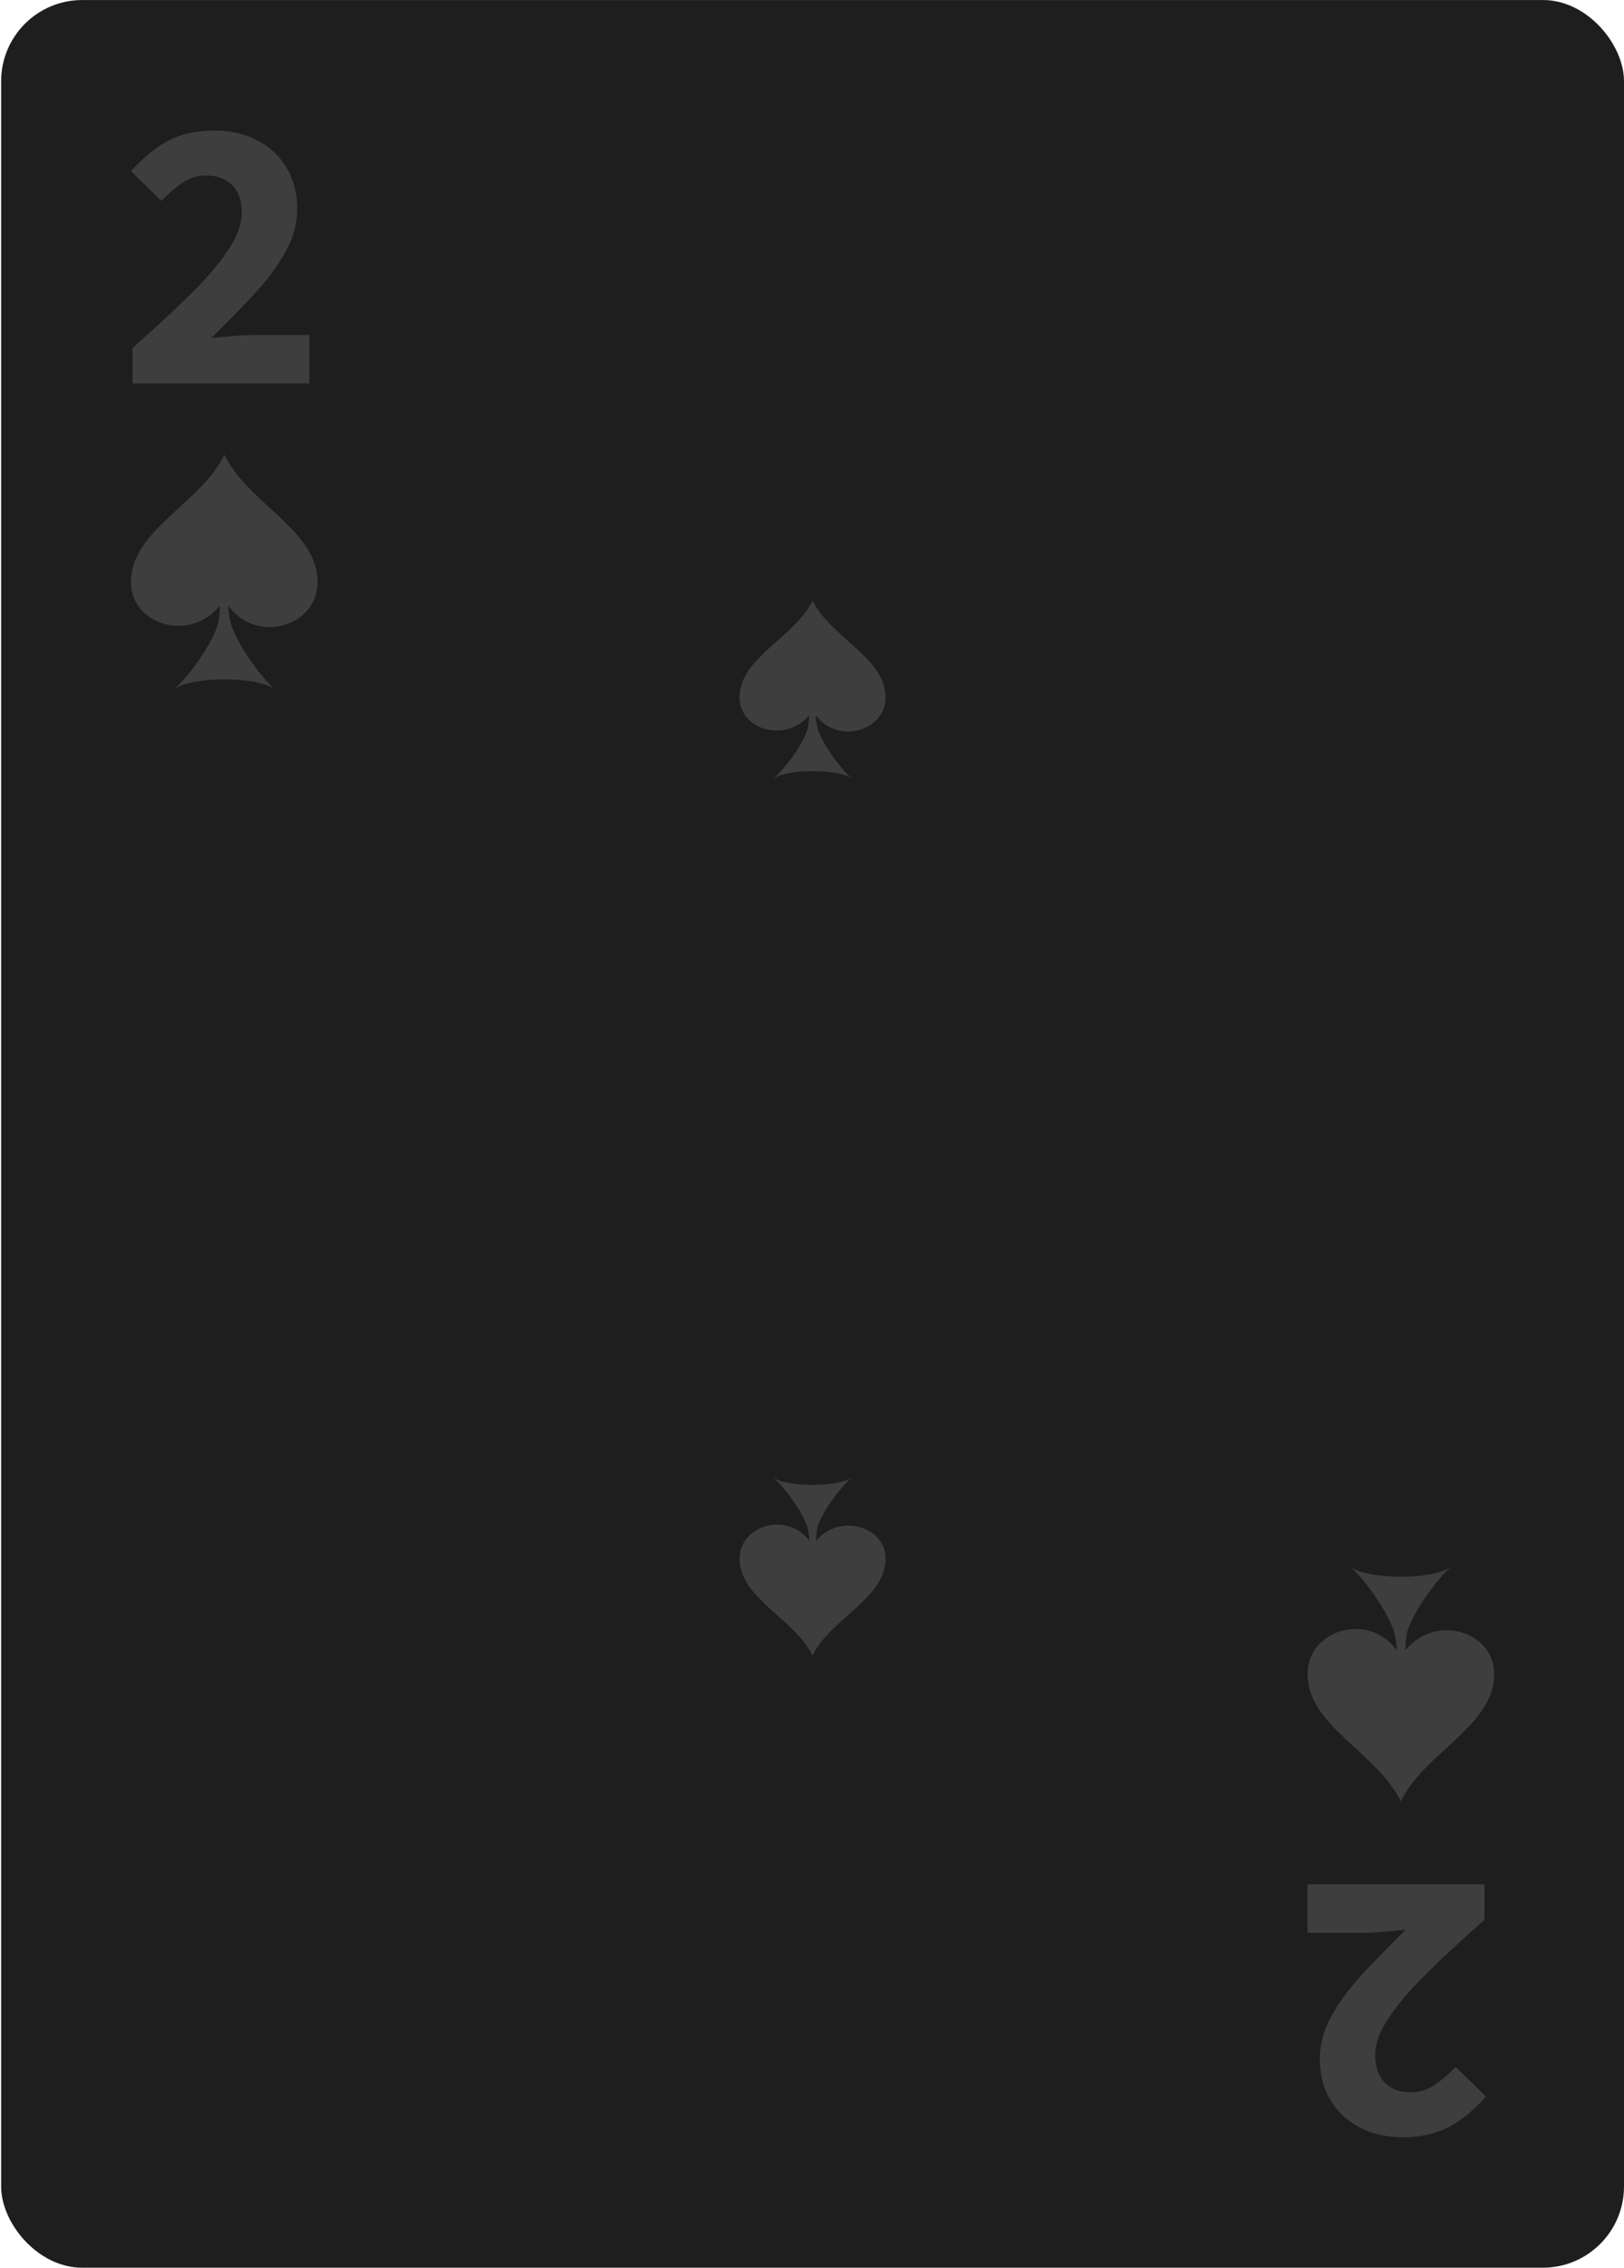 <svg width="53" height="74" viewBox="0 0 53 74" fill="none" xmlns="http://www.w3.org/2000/svg">
<g clip-path="url(#clip0_3238_57268)">
<rect x="0.037" y="0.001" width="53" height="74" rx="2.648" fill="#1E1E1E"/>
<path d="M4.326 12.512V11.352C5.015 10.748 5.626 10.183 6.16 9.655C6.703 9.128 7.125 8.639 7.426 8.189C7.736 7.738 7.891 7.326 7.891 6.952C7.891 6.552 7.788 6.25 7.581 6.046C7.375 5.833 7.09 5.727 6.729 5.727C6.436 5.727 6.169 5.812 5.928 5.982C5.695 6.144 5.476 6.335 5.269 6.556L4.274 5.587C4.671 5.145 5.075 4.813 5.489 4.592C5.911 4.371 6.41 4.261 6.987 4.261C7.521 4.261 7.99 4.367 8.395 4.579C8.809 4.792 9.127 5.09 9.351 5.472C9.584 5.855 9.7 6.305 9.7 6.824C9.7 7.309 9.566 7.785 9.299 8.252C9.041 8.712 8.697 9.171 8.266 9.63C7.835 10.089 7.379 10.557 6.897 11.033C7.103 11.007 7.336 10.986 7.594 10.969C7.853 10.944 8.077 10.931 8.266 10.931H10.1V12.512H4.326Z" fill="#3E3E3E"/>
<path d="M48.446 61.49L48.446 62.651C47.757 63.254 47.146 63.82 46.612 64.347C46.069 64.874 45.648 65.363 45.346 65.814C45.036 66.264 44.881 66.677 44.881 67.051C44.881 67.451 44.984 67.752 45.191 67.956C45.398 68.169 45.682 68.275 46.044 68.275C46.337 68.275 46.603 68.19 46.845 68.02C47.077 67.859 47.297 67.667 47.503 67.446L48.498 68.415C48.102 68.858 47.697 69.189 47.284 69.41C46.862 69.631 46.362 69.742 45.785 69.742C45.251 69.742 44.782 69.636 44.377 69.423C43.964 69.21 43.645 68.913 43.421 68.53C43.189 68.148 43.073 67.697 43.073 67.178C43.073 66.694 43.206 66.218 43.473 65.75C43.731 65.291 44.076 64.832 44.506 64.373C44.937 63.913 45.394 63.446 45.876 62.97C45.669 62.995 45.437 63.016 45.178 63.033C44.92 63.059 44.696 63.072 44.506 63.072L42.672 63.072L42.672 61.49L48.446 61.49Z" fill="#3E3E3E"/>
<path d="M42.673 54.625C42.673 56.322 44.941 57.186 45.706 58.766L45.716 58.79L45.726 58.766C46.491 57.186 48.764 56.322 48.764 54.63C48.764 53.209 46.821 52.662 45.871 53.849C45.852 53.91 45.871 53.47 45.934 53.227C46.162 52.498 46.98 51.437 47.378 51.11C46.825 51.568 44.597 51.563 44.049 51.11C44.446 51.442 45.227 52.461 45.493 53.227C45.546 53.438 45.58 53.653 45.595 53.868C44.674 52.578 42.673 53.176 42.673 54.625Z" fill="#3E3E3E"/>
<path d="M10.365 18.996C10.365 17.299 8.097 16.435 7.332 14.855L7.322 14.832L7.313 14.855C6.547 16.435 4.274 17.299 4.274 18.991C4.274 20.413 6.217 20.959 7.167 19.772C7.187 19.711 7.167 20.151 7.104 20.394C6.876 21.123 6.058 22.184 5.66 22.511C6.213 22.053 8.442 22.058 8.989 22.511C8.592 22.179 7.812 21.16 7.545 20.394C7.492 20.183 7.458 19.968 7.443 19.753C8.364 21.044 10.365 20.445 10.365 18.996Z" fill="#3E3E3E"/>
<path d="M28.901 22.757C28.901 21.469 27.127 20.813 26.528 19.615L26.52 19.597L26.512 19.615C25.913 20.813 24.135 21.469 24.135 22.753C24.135 23.831 25.655 24.246 26.399 23.345C26.414 23.299 26.399 23.632 26.349 23.817C26.171 24.37 25.53 25.175 25.219 25.423C25.652 25.076 27.396 25.079 27.825 25.423C27.514 25.171 26.903 24.398 26.694 23.817C26.653 23.657 26.626 23.494 26.615 23.331C27.335 24.31 28.901 23.856 28.901 22.757Z" fill="#3E3E3E"/>
<path d="M24.136 50.864C24.136 52.152 25.91 52.808 26.509 54.006L26.517 54.024L26.525 54.006C27.124 52.808 28.902 52.152 28.902 50.868C28.902 49.79 27.382 49.375 26.639 50.276C26.623 50.322 26.639 49.989 26.688 49.804C26.866 49.251 27.507 48.446 27.818 48.198C27.386 48.545 25.641 48.542 25.213 48.198C25.524 48.45 26.134 49.223 26.343 49.804C26.384 49.964 26.411 50.127 26.422 50.29C25.702 49.311 24.136 49.765 24.136 50.864Z" fill="#3E3E3E"/>
</g>
<defs>
<clipPath id="clip0_3238_57268">
<rect x="0.037" width="52.963" height="74" rx="2.65" fill="white"/>
</clipPath>
</defs>
</svg>
